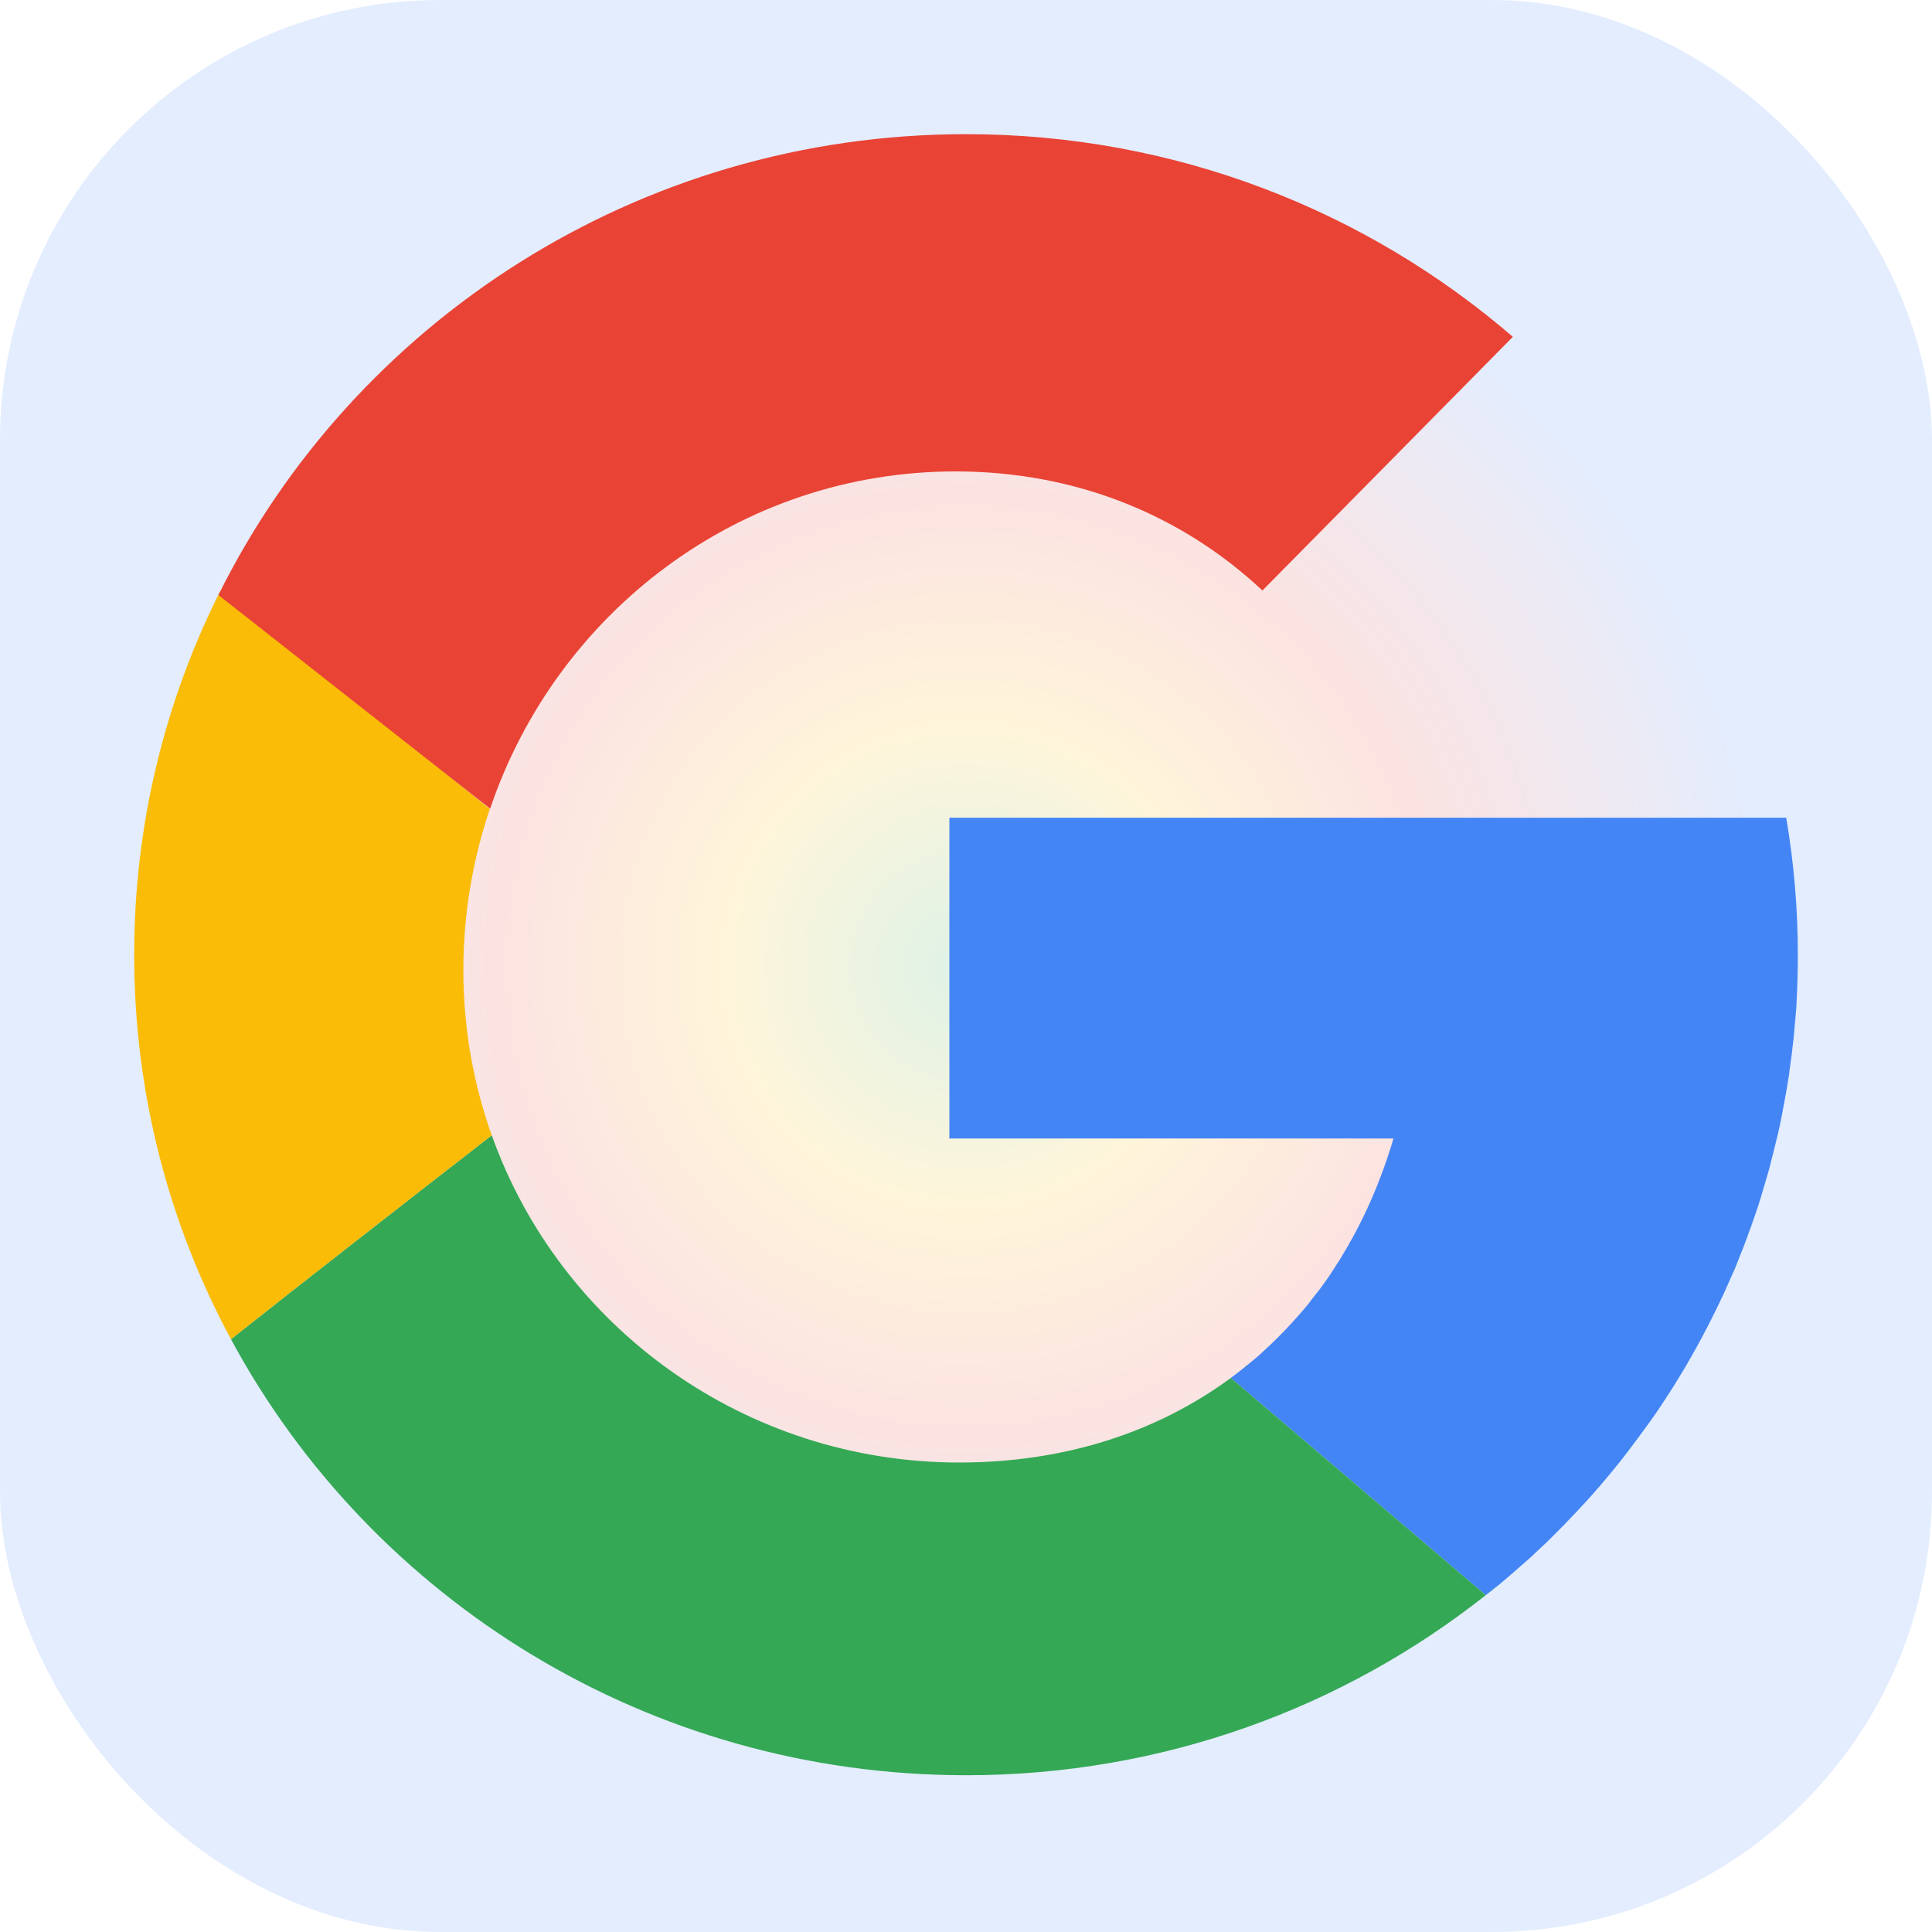 <svg width="360" height="360" viewBox="0 0 360 360" fill="none" xmlns="http://www.w3.org/2000/svg">
<rect width="360" height="360" rx="82" fill="url(#paint0_angular)"/>
<g clip-path="url(#clip0)">
<path fill-rule="evenodd" clip-rule="evenodd" d="M176.903 152.368V212.143H259.65C258.276 216.831 256.578 221.317 254.598 225.553C253.783 227.296 252.925 229.003 252.012 230.664C251.821 231.012 251.606 231.343 251.411 231.687C251.401 231.702 251.421 231.732 251.411 231.747C250.8 232.771 250.175 233.828 249.667 234.693C249.014 235.692 248.347 236.729 247.803 237.58C247.175 238.501 246.539 239.396 245.878 240.286C245.724 240.494 245.553 240.681 245.397 240.887C244.814 241.602 244.24 242.38 243.774 242.992C242.28 244.791 240.709 246.539 239.324 247.983C238.519 248.824 237.691 249.626 236.979 250.328C236.131 251.142 235.264 251.925 234.513 252.613C233.703 253.324 232.887 253.982 232.048 254.658C231.156 255.406 230.169 256.133 229.342 256.762L276.849 297.234C277.553 296.677 278.259 296.119 278.954 295.55H279.014C279.398 295.235 279.775 294.907 280.156 294.588C281.238 293.684 282.288 292.754 283.343 291.822C283.984 291.256 284.637 290.714 285.268 290.138C285.677 289.764 286.065 289.374 286.471 288.995C287.068 288.438 287.686 287.878 288.275 287.311C288.7 286.901 289.117 286.464 289.537 286.049C290.105 285.49 290.663 284.932 291.221 284.365C291.65 283.929 292.061 283.483 292.484 283.042C293.459 282.027 294.424 281.016 295.371 279.975C296.327 278.924 297.27 277.865 298.197 276.788C299.115 275.721 300.015 274.632 300.903 273.54C301.329 273.018 301.747 272.505 302.166 271.977C302.622 271.402 303.041 270.814 303.489 270.233C304.343 269.123 305.191 267.999 306.015 266.865C306.795 265.791 307.607 264.713 308.36 263.618C308.401 263.558 308.439 263.497 308.48 263.438C308.821 262.941 309.168 262.435 309.503 261.934C309.96 261.25 310.379 260.582 310.826 259.89C311.127 259.423 311.431 258.977 311.728 258.507C312.177 257.793 312.613 257.063 313.051 256.342C313.329 255.883 313.619 255.42 313.892 254.959C314.338 254.206 314.782 253.434 315.215 252.673C315.914 251.447 316.595 250.192 317.26 248.945C318.522 246.577 319.73 244.168 320.868 241.729C320.925 241.607 320.992 241.49 321.049 241.368C321.232 240.971 321.409 240.564 321.59 240.165C322 239.259 322.4 238.374 322.792 237.459C322.948 237.098 323.121 236.739 323.274 236.377C323.672 235.428 324.037 234.448 324.416 233.49C324.553 233.145 324.703 232.814 324.837 232.468C325.217 231.486 325.559 230.512 325.92 229.521C326.035 229.203 326.167 228.878 326.28 228.559C326.645 227.533 327.02 226.467 327.363 225.432C327.463 225.13 327.565 224.833 327.663 224.53C328.005 223.476 328.307 222.406 328.626 221.343C328.932 220.322 329.243 219.305 329.528 218.276C329.628 217.914 329.731 217.556 329.828 217.193C329.897 216.936 329.941 216.669 330.009 216.411C330.366 215.056 330.711 213.692 331.031 212.322C331.125 211.92 331.241 211.523 331.332 211.12C331.827 208.911 332.257 206.688 332.655 204.444C332.884 203.151 333.12 201.84 333.316 200.536C333.337 200.396 333.356 200.254 333.376 200.115C333.397 199.974 333.416 199.835 333.436 199.694C333.442 199.654 333.43 199.613 333.436 199.573C333.732 197.517 334.006 195.461 334.218 193.379C334.287 192.705 334.338 192.012 334.398 191.335C334.5 190.183 334.624 189.005 334.699 187.847C334.72 187.528 334.74 187.204 334.759 186.885C334.763 186.825 334.755 186.764 334.759 186.704C334.841 185.287 334.897 183.863 334.939 182.435C334.94 182.395 334.938 182.355 334.939 182.315C334.982 180.846 334.999 179.403 334.999 177.925C334.999 169.212 334.253 160.682 332.834 152.367H260.311H176.902L176.903 152.368Z" fill="#4385F5"/>
<path fill-rule="evenodd" clip-rule="evenodd" d="M334.76 186.886C334.705 187.827 334.591 188.776 334.519 189.712C334.576 189.088 334.659 188.468 334.699 187.848C334.72 187.529 334.741 187.205 334.76 186.886H334.76ZM332.655 204.445C332.261 206.669 331.822 208.871 331.332 211.06C331.823 208.869 332.26 206.671 332.655 204.445ZM91.631 211.541C76.575 223.237 56.001 239.259 43.041 249.547C69.09 297.882 120.674 330.79 180.03 330.79C216.683 330.79 250.318 318.213 276.849 297.235L229.342 256.763C215.613 266.863 198.404 272.519 178.767 272.519C138.818 272.519 104.397 247.341 91.631 211.541ZM276.849 297.235C277.568 296.666 278.305 296.132 279.014 295.551H278.954C278.259 296.12 277.554 296.678 276.849 297.235H276.849ZM331.031 212.443C330.719 213.775 330.356 215.094 330.009 216.412C330.357 215.088 330.718 213.781 331.031 212.443ZM325.92 229.522C325.634 230.309 325.369 231.09 325.078 231.867C325.374 231.094 325.636 230.301 325.92 229.522ZM324.416 233.491C323.894 234.812 323.351 236.157 322.793 237.46C322.948 237.099 323.122 236.739 323.274 236.377C323.672 235.429 324.037 234.448 324.416 233.491ZM320.508 242.451C320.048 243.423 319.605 244.377 319.124 245.338C319.602 244.381 320.05 243.419 320.508 242.451ZM317.26 248.946C316.638 250.114 315.988 251.282 315.336 252.434C315.991 251.279 316.635 250.119 317.26 248.946ZM236.979 250.329C236.198 251.075 235.383 251.842 234.574 252.554C235.4 251.827 236.183 251.091 236.979 250.329ZM234.513 252.614C233.703 253.325 232.887 253.983 232.048 254.659C232.88 253.988 233.71 253.319 234.513 252.614ZM231.988 254.719C231.147 255.394 230.27 256.063 229.402 256.703C230.272 256.062 231.146 255.396 231.988 254.719ZM306.015 266.866C305.191 268 304.343 269.124 303.489 270.234C303.059 270.793 302.662 271.364 302.226 271.918C303.533 270.267 304.777 268.57 306.015 266.866ZM300.903 273.541C300.015 274.633 299.115 275.722 298.197 276.789C299.119 275.718 300.011 274.637 300.903 273.541ZM295.371 279.976C294.424 281.017 293.46 282.028 292.484 283.043C293.452 282.036 294.431 281.008 295.371 279.976ZM285.208 290.199C284.596 290.754 283.963 291.276 283.344 291.823C283.962 291.276 284.598 290.755 285.208 290.199Z" fill="#34A855"/>
<path fill-rule="evenodd" clip-rule="evenodd" d="M91.27 150.744L40.996 110.212C30.749 130.631 25 153.603 25 177.925C25 203.81 31.527 228.183 43.041 249.547C56.001 239.259 76.575 223.237 91.63 211.541C88.21 201.948 86.338 191.589 86.338 180.752C86.338 170.248 88.096 160.163 91.27 150.744Z" fill="#FABC07"/>
<path fill-rule="evenodd" clip-rule="evenodd" d="M180.03 25C118.83 25 65.899 60.049 40.695 110.874L91.33 150.684C103.674 114.154 137.793 87.842 178.045 87.842C200.808 87.842 220.478 96.205 235.235 110.032L281.9 62.765C254.658 39.283 219.044 25 180.03 25Z" fill="#E94335"/>
<path fill-rule="evenodd" clip-rule="evenodd" d="M39.913 112.437C39.032 114.268 38.196 116.101 37.388 117.97C38.199 116.093 39.029 114.274 39.913 112.437Z" fill="#34A855"/>
<path fill-rule="evenodd" clip-rule="evenodd" d="M37.148 118.511C36.374 120.318 35.627 122.142 34.923 123.984C35.623 122.154 36.38 120.307 37.148 118.511Z" fill="#34A855"/>
<path fill-rule="evenodd" clip-rule="evenodd" d="M34.923 123.984C34.672 124.639 34.443 125.308 34.201 125.968C34.444 125.305 34.671 124.643 34.923 123.984Z" fill="#34A855"/>
<path fill-rule="evenodd" clip-rule="evenodd" d="M31.434 134.207C30.909 135.945 30.394 137.675 29.931 139.438C30.392 137.684 30.912 135.936 31.434 134.207Z" fill="#34A855"/>
<path fill-rule="evenodd" clip-rule="evenodd" d="M26.804 154.653C26.621 155.835 26.479 157.009 26.323 158.201C26.479 157.008 26.621 155.837 26.804 154.653Z" fill="#34A855"/>
<path fill-rule="evenodd" clip-rule="evenodd" d="M26.082 159.945C25.928 161.244 25.782 162.544 25.661 163.854C25.782 162.55 25.929 161.239 26.082 159.945Z" fill="#34A855"/>
<path fill-rule="evenodd" clip-rule="evenodd" d="M88.323 161.629C88.175 162.347 88.034 163.069 87.902 163.793C88.036 163.07 88.174 162.346 88.323 161.629Z" fill="#34A855"/>
<path fill-rule="evenodd" clip-rule="evenodd" d="M87.902 163.793C87.729 164.731 87.566 165.673 87.421 166.62C87.564 165.669 87.73 164.734 87.902 163.793Z" fill="#34A855"/>
<path fill-rule="evenodd" clip-rule="evenodd" d="M86.82 171.431C86.669 172.942 86.537 174.469 86.459 176.001C86.535 174.478 86.672 172.933 86.82 171.431Z" fill="#34A855"/>
<path fill-rule="evenodd" clip-rule="evenodd" d="M86.459 176.001C86.379 177.577 86.339 179.156 86.339 180.752C86.339 179.149 86.38 177.584 86.459 176.001Z" fill="#34A855"/>
<path fill-rule="evenodd" clip-rule="evenodd" d="M86.339 180.752C86.339 182.349 86.379 183.927 86.459 185.502C86.379 183.922 86.339 182.354 86.339 180.752Z" fill="#34A855"/>
<path fill-rule="evenodd" clip-rule="evenodd" d="M25.12 184.059C25.16 185.045 25.242 186.025 25.3 187.006C25.242 186.029 25.16 185.041 25.12 184.059Z" fill="#34A855"/>
<path fill-rule="evenodd" clip-rule="evenodd" d="M86.76 189.171C86.84 190.053 86.896 190.943 87 191.817C86.894 190.932 86.841 190.063 86.76 189.171Z" fill="#34A855"/>
<path fill-rule="evenodd" clip-rule="evenodd" d="M87.722 196.748C87.932 197.947 88.187 199.114 88.443 200.296C88.185 199.107 87.933 197.954 87.722 196.748Z" fill="#34A855"/>
<path fill-rule="evenodd" clip-rule="evenodd" d="M29.871 216.112C30.505 218.541 31.226 220.947 31.976 223.328C31.227 220.952 30.504 218.535 29.871 216.112Z" fill="#34A855"/>
<path fill-rule="evenodd" clip-rule="evenodd" d="M33.78 228.68C34.132 229.665 34.491 230.65 34.863 231.627C34.492 230.651 34.132 229.664 33.78 228.68Z" fill="#34A855"/>
<path fill-rule="evenodd" clip-rule="evenodd" d="M34.862 231.627C35.58 233.511 36.297 235.371 37.087 237.219C36.306 235.389 35.573 233.492 34.862 231.627Z" fill="#34A855"/>
</g>
<defs>
<radialGradient id="paint0_angular" cx="0" cy="0" r="1" gradientUnits="userSpaceOnUse" gradientTransform="translate(180 180) rotate(90) scale(180)">
<stop offset="0.021" stop-color="#34A855" stop-opacity="0.15"/>
<stop offset="0.245" stop-color="#FABC07" stop-opacity="0.15"/>
<stop offset="0.479" stop-color="#E94335" stop-opacity="0.15"/>
<stop offset="0.828" stop-color="#4385F5" stop-opacity="0.15"/>
</radialGradient>
<clipPath id="clip0">
<rect x="25" y="25" width="310" height="305.79" fill="white"/>
</clipPath>
</defs>
</svg>
